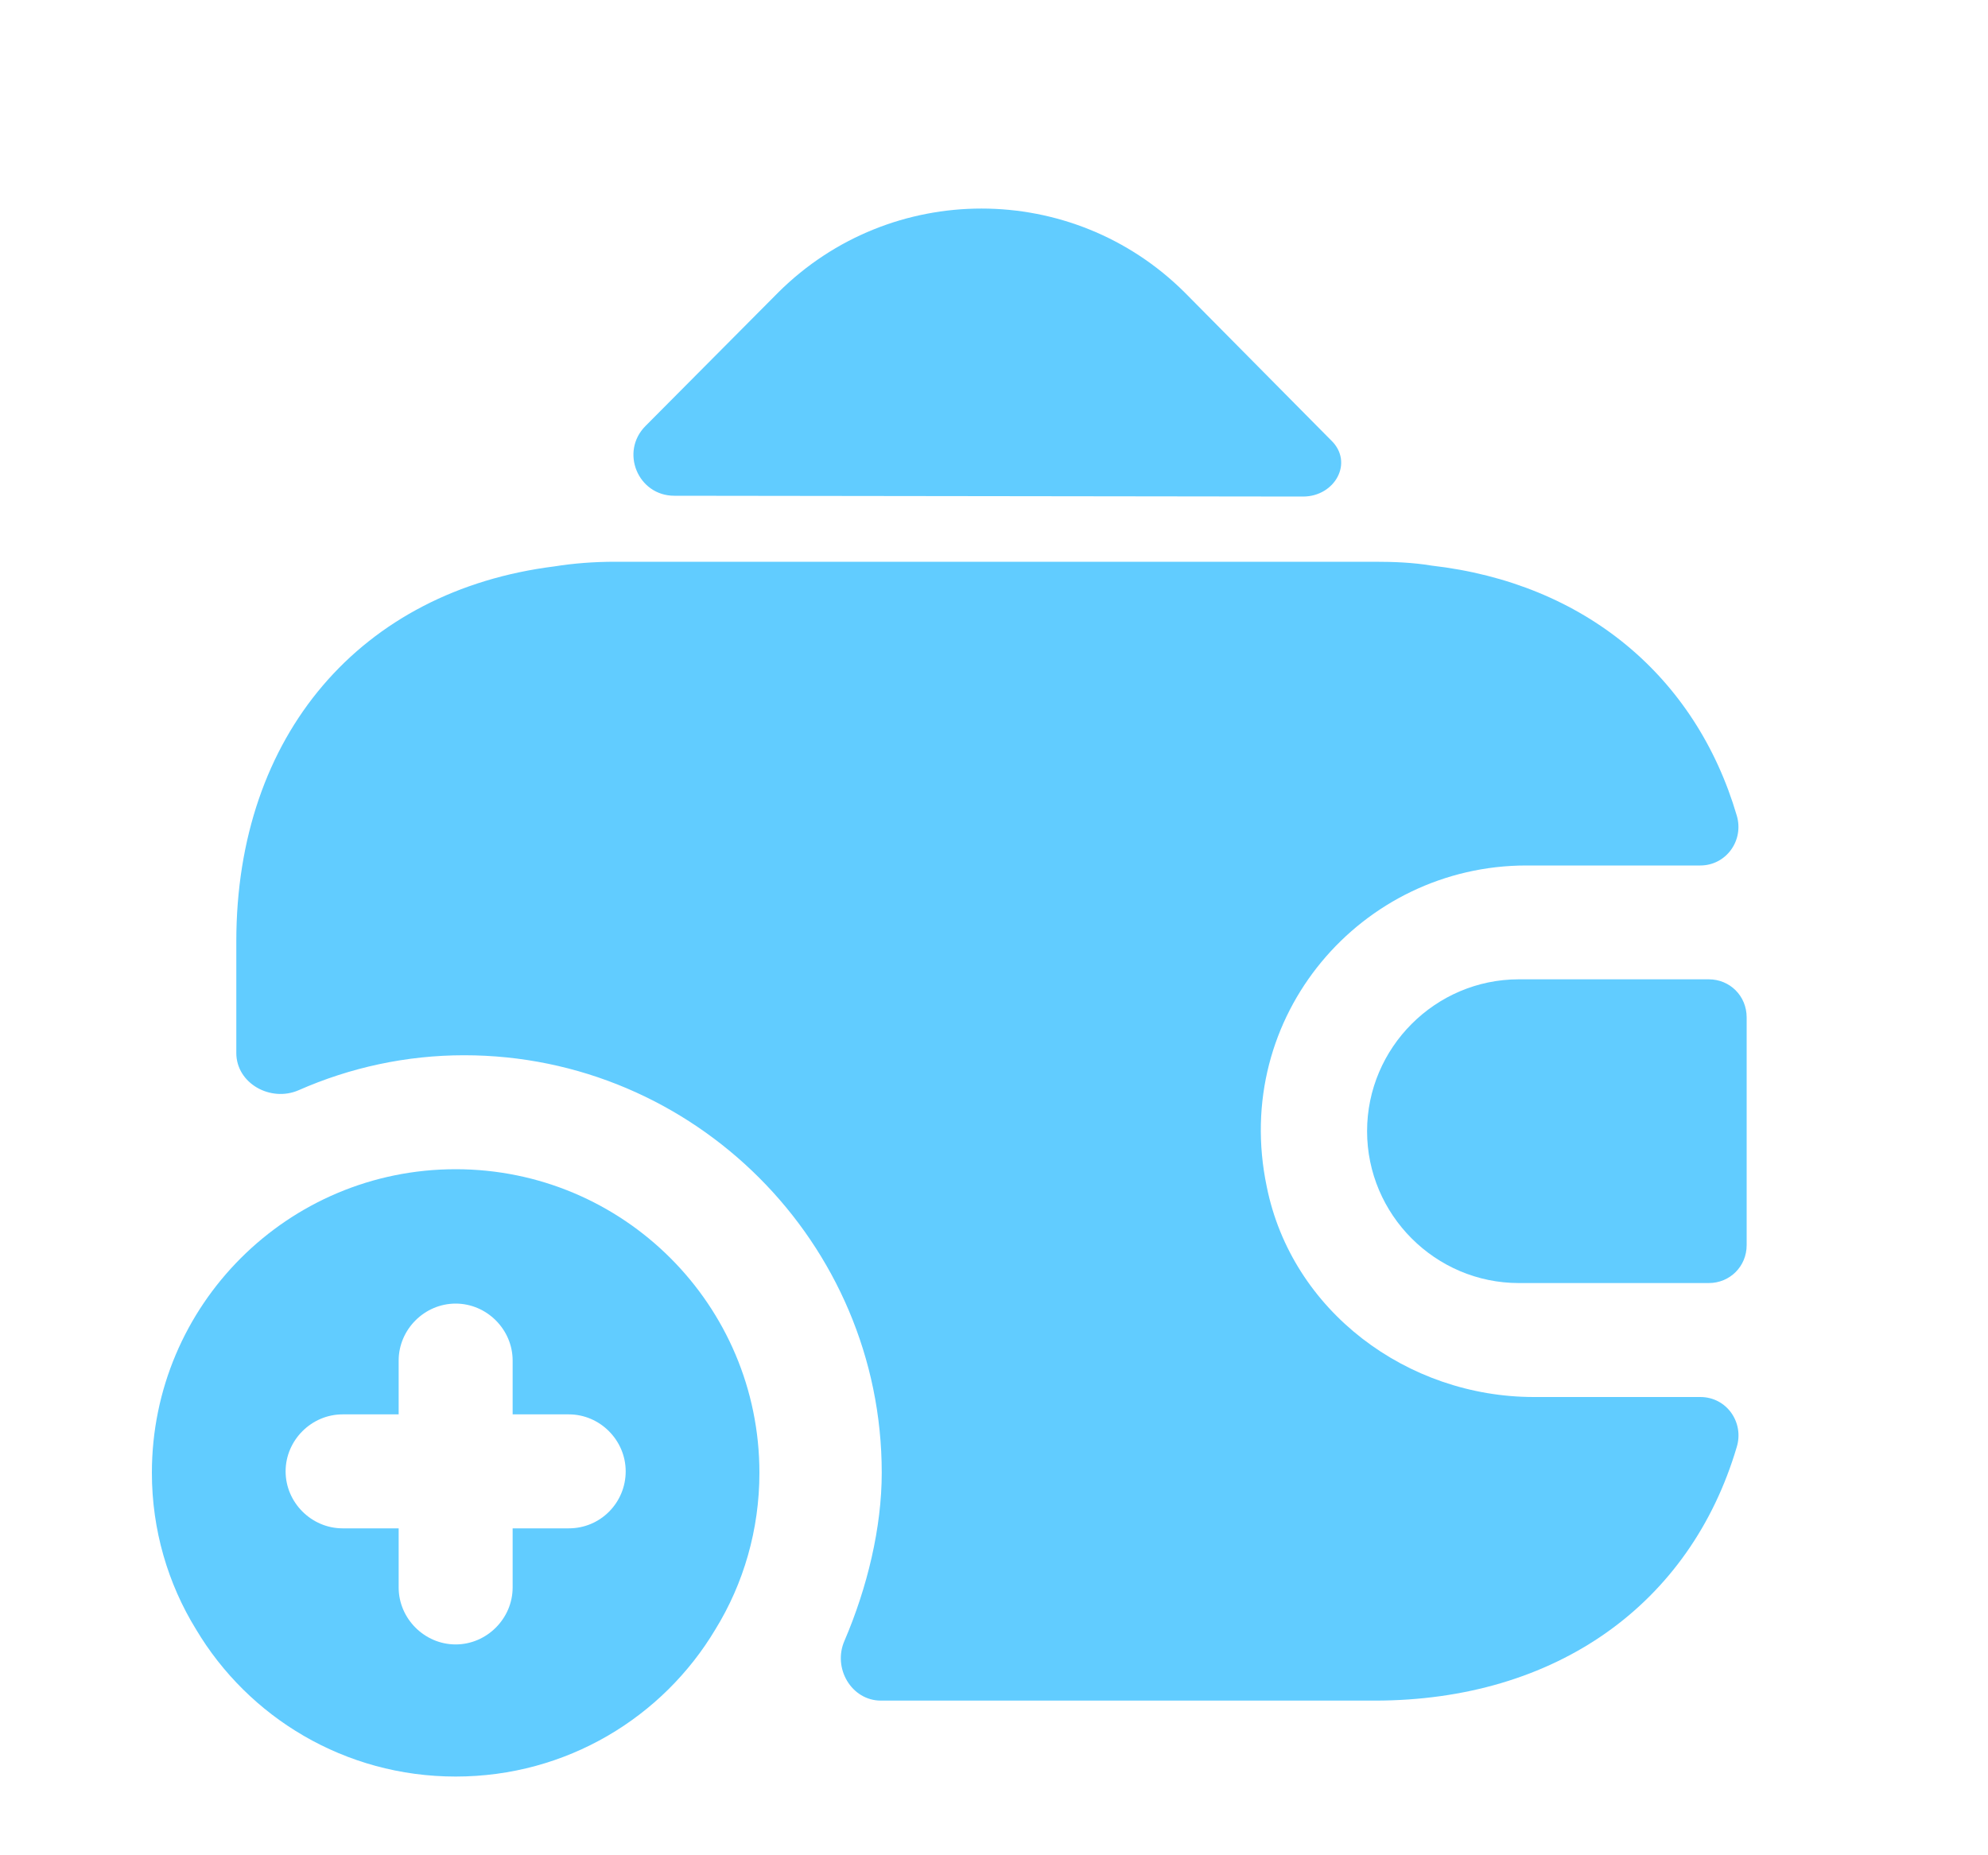 <svg width="15" height="14" viewBox="0 0 15 14" fill="none" xmlns="http://www.w3.org/2000/svg">
<g id="vuesax/bold/wallet-add">
<g id="wallet-add">
<path id="Vector" d="M3.438 8.823C2.172 8.823 1.146 9.848 1.146 11.114C1.146 11.544 1.267 11.951 1.479 12.295C1.874 12.959 2.602 13.406 3.438 13.406C4.275 13.406 5.002 12.959 5.398 12.295C5.61 11.951 5.73 11.544 5.73 11.114C5.73 9.848 4.704 8.823 3.438 8.823ZM4.292 11.533H3.868V11.979C3.868 12.214 3.673 12.409 3.438 12.409C3.203 12.409 3.008 12.214 3.008 11.979V11.533H2.585C2.35 11.533 2.155 11.338 2.155 11.103C2.155 10.868 2.35 10.673 2.585 10.673H3.008V10.267C3.008 10.032 3.203 9.837 3.438 9.837C3.673 9.837 3.868 10.032 3.868 10.267V10.673H4.292C4.527 10.673 4.721 10.868 4.721 11.103C4.721 11.338 4.532 11.533 4.292 11.533Z" fill="#61CCFF"/>
<path id="Vector_2" d="M12.893 7.39H11.46C10.83 7.39 10.315 7.906 10.315 8.536C10.315 9.166 10.83 9.682 11.46 9.682H12.893C13.053 9.682 13.179 9.556 13.179 9.396V7.677C13.179 7.516 13.053 7.39 12.893 7.39Z" fill="#61CCFF"/>
<path id="Vector_3" d="M10.044 3.323C10.216 3.489 10.073 3.747 9.832 3.747L5.088 3.741C4.813 3.741 4.676 3.409 4.871 3.214L5.873 2.206C6.721 1.363 8.09 1.363 8.938 2.206L10.021 3.3C10.027 3.306 10.038 3.317 10.044 3.323Z" fill="#61CCFF"/>
<path id="Vector_4" d="M13.104 10.92C12.755 12.1 11.746 12.833 10.371 12.833H6.647C6.424 12.833 6.281 12.587 6.372 12.381C6.544 11.98 6.653 11.527 6.653 11.114C6.653 9.379 5.238 7.963 3.502 7.963C3.067 7.963 2.643 8.055 2.253 8.227C2.041 8.319 1.783 8.175 1.783 7.946V7.104C1.783 5.546 2.723 4.457 4.184 4.274C4.327 4.251 4.482 4.239 4.642 4.239H10.371C10.52 4.239 10.663 4.245 10.801 4.268C11.958 4.4 12.795 5.105 13.104 6.153C13.161 6.342 13.024 6.531 12.829 6.531H11.517C10.274 6.531 9.288 7.666 9.558 8.955C9.747 9.894 10.618 10.542 11.574 10.542H12.829C13.03 10.542 13.161 10.736 13.104 10.92Z" fill="#61CCFF"/>
</g>
</g>
</svg>
